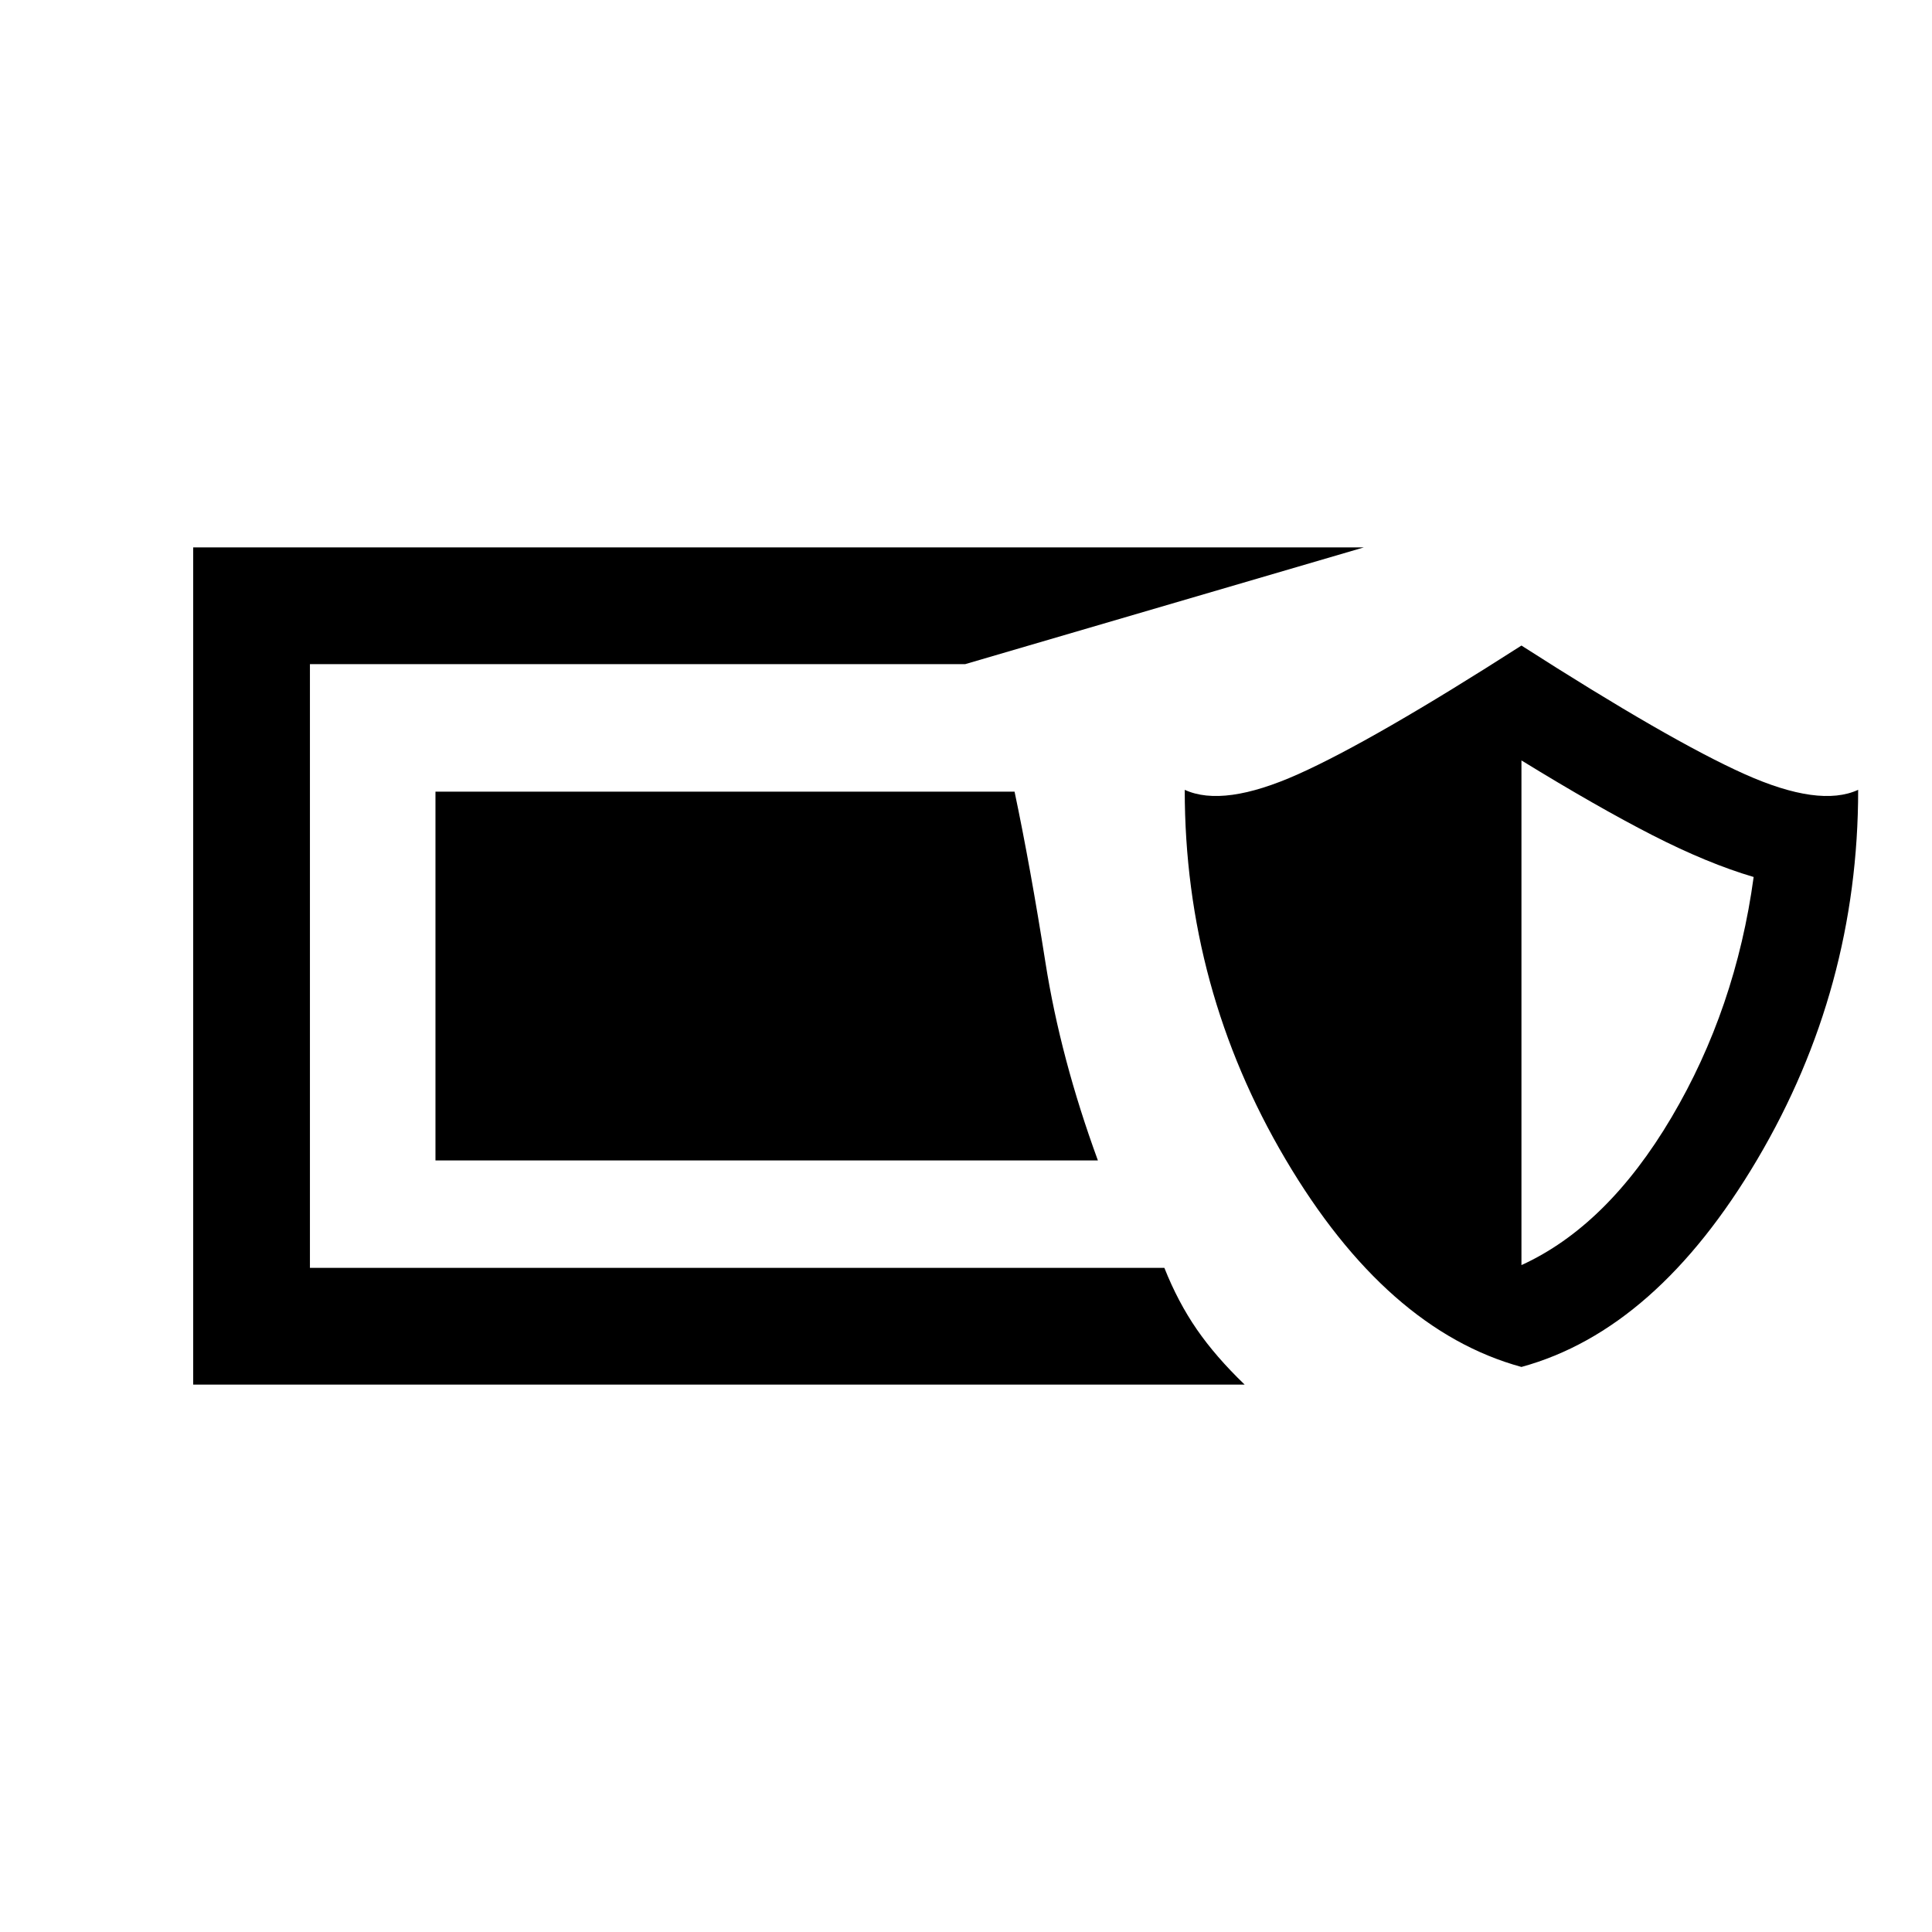 <svg xmlns="http://www.w3.org/2000/svg" height="20" viewBox="0 -960 960 960" width="20"><path d="M96-272v-416h581.69l-198.07 58H154v300h424.57q6.71 16.92 16.1 30.54 9.39 13.61 23.79 27.46H96Zm660-8.77q-67.15-18.38-117.23-103.19t-50.08-183.58q19.23 8.85 56.43-7.81Q682.31-592 756-639.23q73.69 47.23 110.88 63.88 37.2 16.66 56.43 7.81 0 98.77-50.08 183.58Q823.15-299.15 756-280.77Zm0-50.61q42.69-19.47 74.58-73.43 31.88-53.96 40.8-119.42-22.76-6.69-50.23-20.73Q793.69-559 756-582.15v250.77Zm-210.46-52H216.38v-183.24h287.75q7.84 37.16 15.34 84.85t26.07 98.39Z"/></svg>